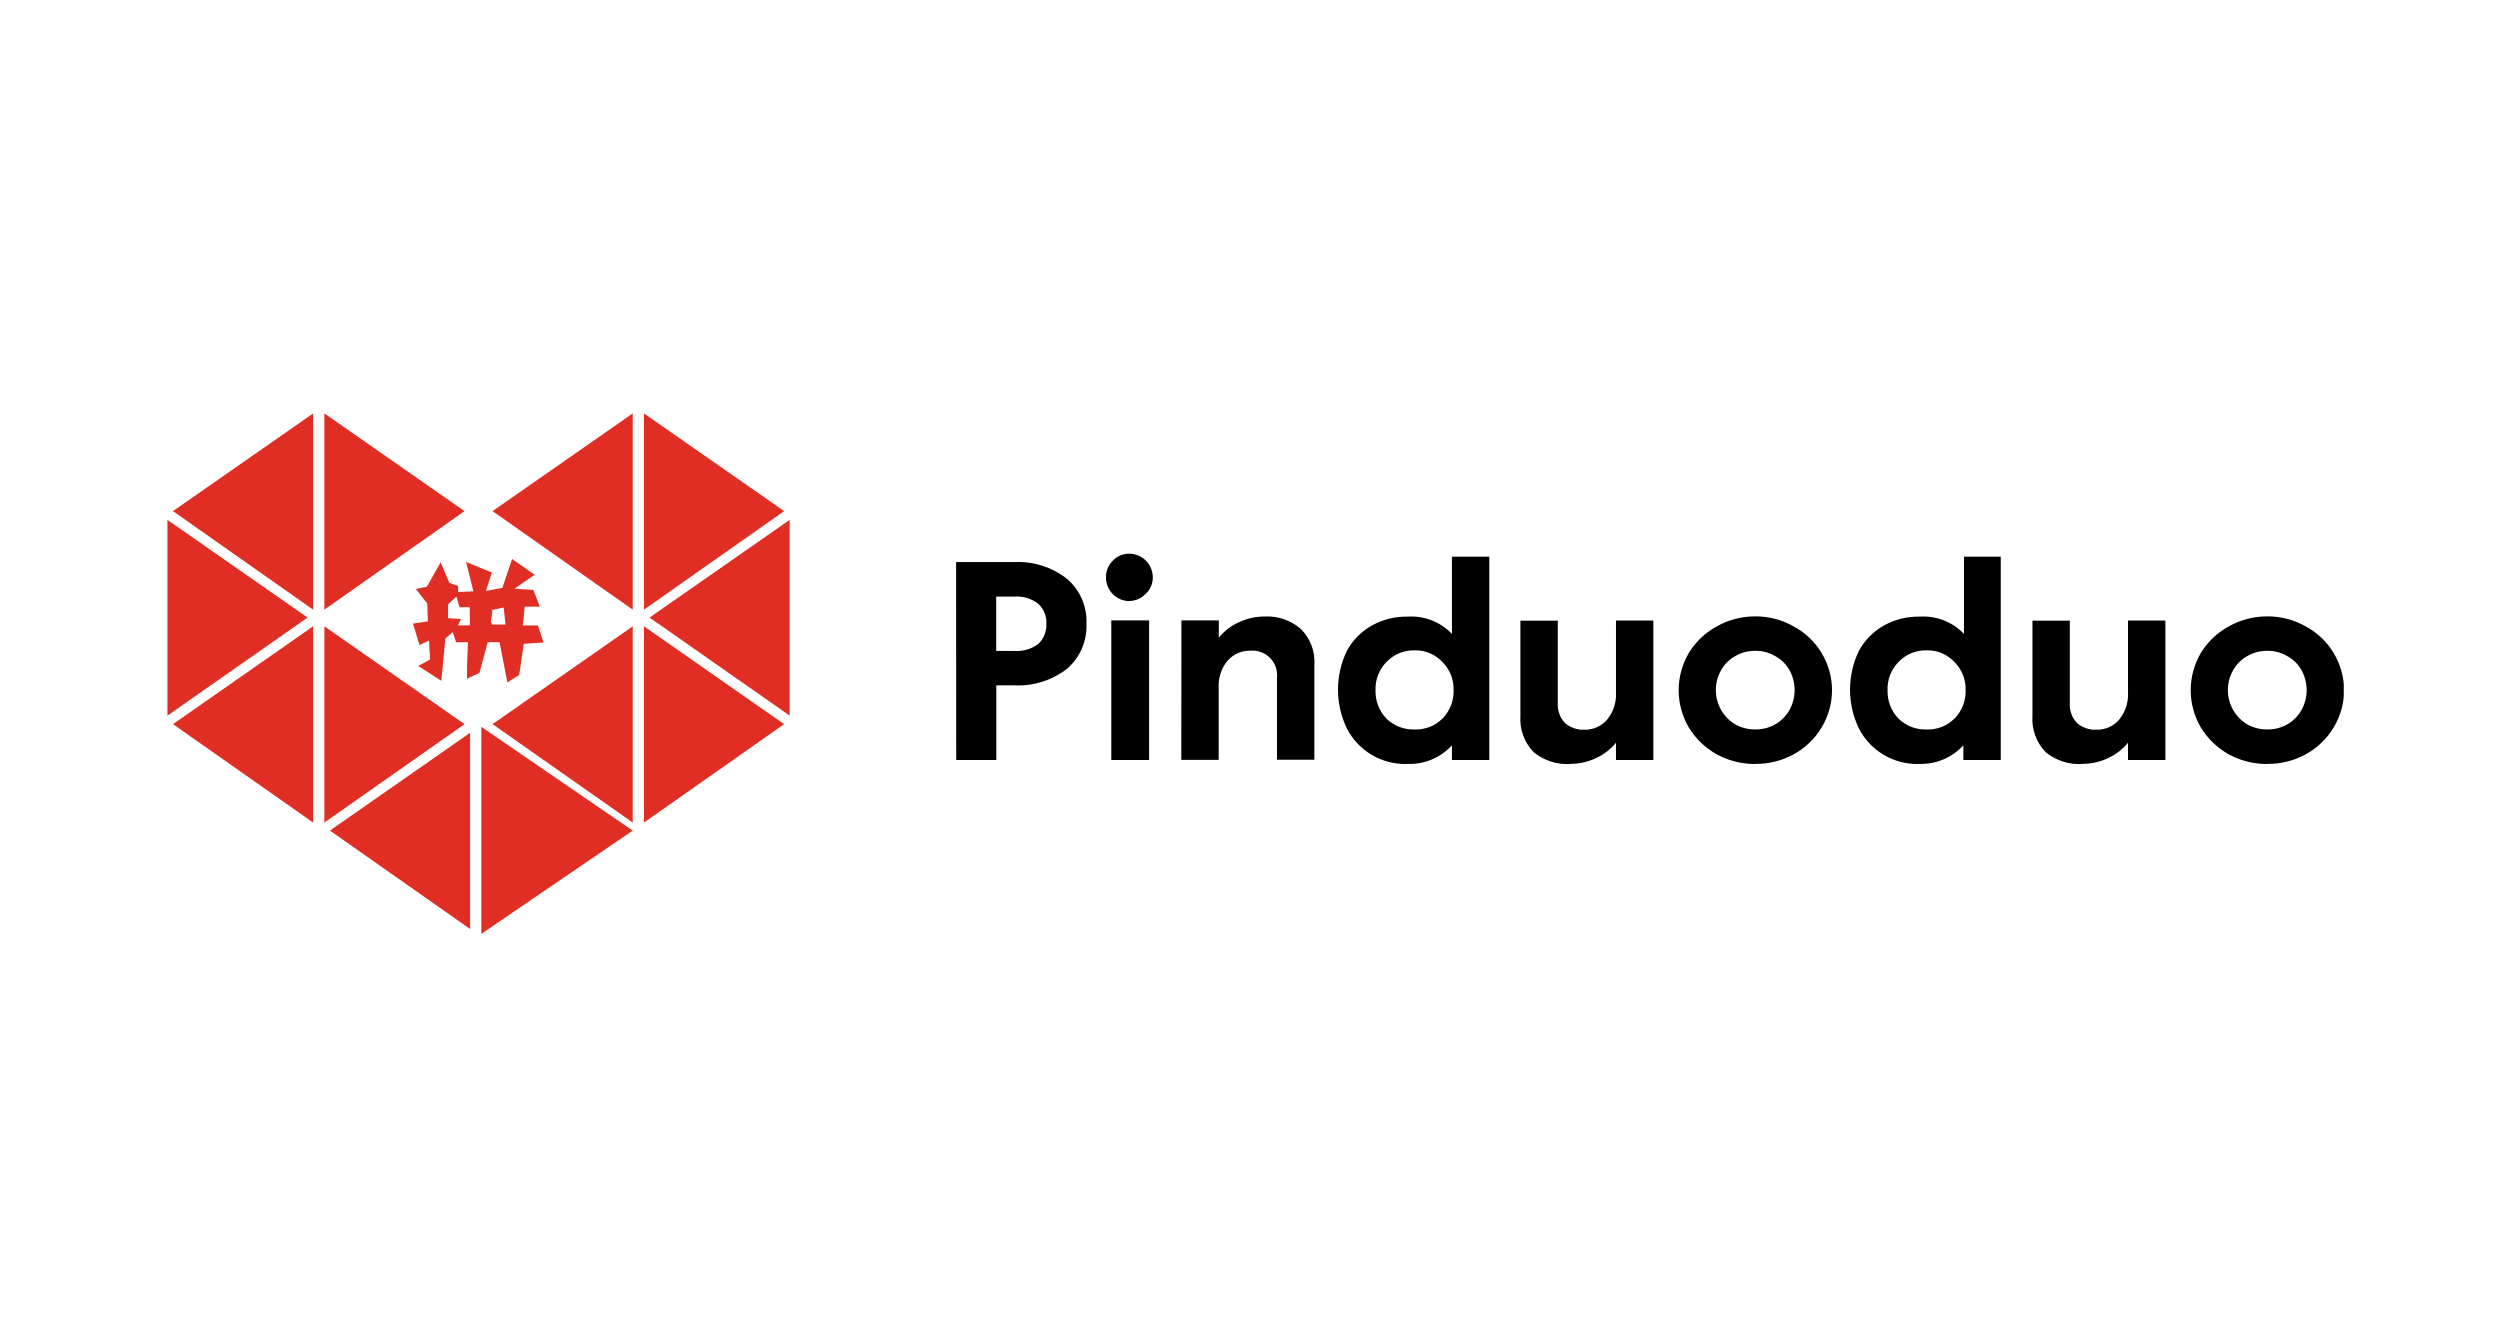 <?xml version="1.0" encoding="UTF-8"?> <svg xmlns="http://www.w3.org/2000/svg" width="224" height="120" viewBox="0 0 224 120" fill="none"><g clip-path="url(#clip0_558_80)"><path d="M85.666 50.364H90.838C92.553 50.269 94.244 50.8 95.597 51.858C96.176 52.351 96.635 52.971 96.939 53.669C97.242 54.367 97.381 55.125 97.345 55.885C97.379 56.648 97.239 57.409 96.936 58.11C96.633 58.811 96.175 59.435 95.597 59.934C94.237 60.977 92.549 61.5 90.838 61.407H89.27V68.094H85.677L85.666 50.364ZM90.859 58.323C91.641 58.387 92.418 58.161 93.043 57.687C93.283 57.455 93.471 57.174 93.594 56.863C93.716 56.552 93.77 56.219 93.753 55.885C93.771 55.556 93.716 55.227 93.594 54.922C93.471 54.616 93.283 54.341 93.043 54.115C92.427 53.623 91.645 53.387 90.859 53.458H89.259V58.323H90.859ZM101.214 53.861C100.651 53.861 100.112 53.638 99.715 53.24C99.317 52.843 99.094 52.304 99.094 51.742C99.088 51.464 99.138 51.189 99.242 50.932C99.346 50.675 99.501 50.442 99.698 50.247C99.885 50.043 100.113 49.881 100.367 49.772C100.62 49.662 100.895 49.608 101.171 49.611C101.733 49.611 102.272 49.835 102.67 50.232C103.067 50.63 103.291 51.169 103.291 51.731C103.295 52.007 103.24 52.282 103.13 52.535C103.021 52.789 102.859 53.017 102.655 53.204C102.47 53.402 102.247 53.562 101.999 53.673C101.752 53.784 101.485 53.844 101.214 53.85V53.861ZM99.571 55.589H102.962V68.094H99.571V55.589ZM105.855 55.589H109.204V57.136C109.679 56.547 110.285 56.079 110.974 55.769C111.701 55.417 112.498 55.236 113.306 55.239C114.49 55.173 115.654 55.573 116.549 56.352C116.968 56.763 117.293 57.26 117.503 57.809C117.714 58.357 117.804 58.945 117.767 59.531V68.073H114.418V60.728C114.452 60.405 114.415 60.078 114.307 59.771C114.2 59.464 114.027 59.185 113.799 58.953C113.571 58.721 113.294 58.542 112.989 58.429C112.684 58.317 112.358 58.273 112.034 58.302C111.645 58.292 111.259 58.369 110.904 58.526C110.548 58.684 110.232 58.918 109.978 59.213C109.425 59.889 109.146 60.747 109.194 61.619V68.083H105.845L105.855 55.589ZM126.055 68.454C124.951 68.483 123.861 68.2 122.911 67.638C121.96 67.076 121.188 66.257 120.682 65.275C120.157 64.189 119.885 62.999 119.885 61.794C119.885 60.588 120.157 59.398 120.682 58.312C121.203 57.354 121.986 56.563 122.939 56.034C123.912 55.499 125.008 55.229 126.118 55.249C126.854 55.201 127.591 55.314 128.277 55.581C128.964 55.849 129.584 56.264 130.093 56.797V49.876H133.442V68.094H130.093V66.78C129.582 67.339 128.955 67.778 128.255 68.065C127.555 68.353 126.8 68.482 126.044 68.444L126.055 68.454ZM126.744 65.36C127.208 65.379 127.671 65.301 128.103 65.131C128.536 64.961 128.928 64.704 129.255 64.374C129.581 64.039 129.836 63.643 130.005 63.208C130.174 62.773 130.255 62.308 130.241 61.841C130.257 61.377 130.177 60.915 130.008 60.483C129.838 60.051 129.582 59.659 129.255 59.33C128.936 58.984 128.547 58.712 128.114 58.529C127.681 58.346 127.214 58.258 126.744 58.27C126.271 58.259 125.801 58.348 125.365 58.531C124.929 58.714 124.535 58.986 124.211 59.33C123.89 59.662 123.639 60.056 123.473 60.487C123.308 60.919 123.23 61.379 123.246 61.841C123.232 62.306 123.31 62.769 123.476 63.204C123.641 63.639 123.891 64.036 124.211 64.374C124.542 64.701 124.937 64.957 125.371 65.126C125.804 65.296 126.268 65.375 126.733 65.36H126.744ZM140.68 68.454C139.497 68.523 138.332 68.145 137.416 67.394C137.001 66.968 136.682 66.458 136.477 65.899C136.273 65.341 136.188 64.745 136.229 64.152V55.61H139.578V62.954C139.553 63.285 139.596 63.618 139.706 63.932C139.815 64.245 139.988 64.533 140.214 64.777C140.697 65.196 141.323 65.413 141.962 65.381C142.344 65.391 142.724 65.317 143.074 65.163C143.424 65.009 143.736 64.779 143.986 64.491C144.55 63.811 144.837 62.945 144.792 62.064V55.599H148.141V68.094H144.792V66.547C144.306 67.142 143.69 67.617 142.99 67.935C142.264 68.275 141.471 68.448 140.669 68.444L140.68 68.454ZM157.276 68.454C156.074 68.463 154.889 68.167 153.832 67.596C152.802 67.023 151.937 66.194 151.32 65.19C150.724 64.177 150.409 63.022 150.409 61.847C150.409 60.671 150.724 59.516 151.32 58.503C151.933 57.501 152.799 56.678 153.832 56.118C154.884 55.529 156.07 55.223 157.276 55.228C158.475 55.219 159.656 55.526 160.699 56.118C161.739 56.668 162.608 57.493 163.211 58.503C163.824 59.511 164.148 60.667 164.148 61.847C164.148 63.026 163.824 64.183 163.211 65.19C162.603 66.202 161.736 67.032 160.699 67.596C159.646 68.168 158.464 68.46 157.265 68.444L157.276 68.454ZM157.276 65.36C157.886 65.366 158.488 65.217 159.025 64.925C159.561 64.624 160.008 64.185 160.318 63.654C160.632 63.097 160.798 62.47 160.798 61.831C160.798 61.192 160.632 60.564 160.318 60.008C160.011 59.482 159.563 59.053 159.025 58.768C158.493 58.462 157.889 58.305 157.276 58.312C156.656 58.307 156.046 58.465 155.506 58.768C154.977 59.057 154.537 59.486 154.234 60.008C153.751 60.829 153.614 61.808 153.852 62.73C154.091 63.652 154.686 64.442 155.506 64.925C156.048 65.213 156.652 65.362 157.265 65.36H157.276ZM171.933 68.454C170.829 68.483 169.739 68.2 168.789 67.638C167.838 67.076 167.066 66.257 166.56 65.275C166.035 64.189 165.763 62.999 165.763 61.794C165.763 60.588 166.035 59.398 166.56 58.312C167.081 57.354 167.864 56.563 168.817 56.034C169.79 55.499 170.886 55.229 171.996 55.249C172.732 55.201 173.469 55.314 174.155 55.581C174.842 55.849 175.462 56.264 175.971 56.797V49.876H179.267V68.094H175.918V66.78C175.413 67.332 174.794 67.766 174.104 68.054C173.414 68.341 172.669 68.474 171.922 68.444L171.933 68.454ZM172.622 65.36C173.086 65.379 173.549 65.301 173.981 65.131C174.414 64.961 174.806 64.704 175.133 64.374C175.459 64.039 175.714 63.643 175.883 63.208C176.052 62.773 176.133 62.308 176.119 61.841C176.135 61.377 176.055 60.915 175.886 60.483C175.716 60.051 175.46 59.659 175.133 59.33C174.814 58.984 174.425 58.711 173.992 58.528C173.559 58.345 173.092 58.257 172.622 58.27C172.149 58.259 171.679 58.348 171.243 58.531C170.806 58.714 170.413 58.986 170.089 59.33C169.768 59.662 169.517 60.056 169.351 60.487C169.186 60.919 169.108 61.379 169.124 61.841C169.111 62.306 169.189 62.769 169.355 63.204C169.52 63.638 169.77 64.036 170.089 64.374C170.419 64.7 170.812 64.955 171.244 65.124C171.675 65.293 172.137 65.374 172.601 65.36H172.622ZM186.558 68.454C185.375 68.523 184.21 68.145 183.294 67.394C182.879 66.968 182.56 66.458 182.355 65.899C182.151 65.341 182.066 64.745 182.107 64.152V55.61H185.456V62.954C185.431 63.285 185.474 63.618 185.584 63.932C185.693 64.245 185.866 64.533 186.092 64.777C186.575 65.196 187.201 65.413 187.84 65.381C188.222 65.391 188.602 65.317 188.952 65.163C189.302 65.009 189.614 64.779 189.864 64.491C190.428 63.811 190.715 62.945 190.67 62.064V55.599H194.019V68.094H190.67V66.547C190.184 67.142 189.568 67.617 188.868 67.935C188.139 68.276 187.342 68.45 186.537 68.444L186.558 68.454ZM203.154 68.454C201.952 68.463 200.767 68.167 199.71 67.596C198.68 67.023 197.815 66.194 197.198 65.19C196.602 64.177 196.287 63.022 196.287 61.847C196.287 60.671 196.602 59.516 197.198 58.503C197.811 57.501 198.677 56.678 199.71 56.118C200.762 55.529 201.948 55.223 203.154 55.228C204.353 55.219 205.534 55.526 206.577 56.118C207.617 56.668 208.486 57.493 209.089 58.503C209.702 59.511 210.026 60.667 210.026 61.847C210.026 63.026 209.702 64.183 209.089 65.19C208.481 66.202 207.614 67.032 206.577 67.596C205.521 68.17 204.335 68.462 203.133 68.444L203.154 68.454ZM203.154 65.36C203.764 65.367 204.366 65.217 204.903 64.925C205.44 64.625 205.886 64.186 206.196 63.654C206.51 63.097 206.676 62.47 206.676 61.831C206.676 61.192 206.51 60.564 206.196 60.008C205.889 59.482 205.441 59.052 204.903 58.768C204.371 58.462 203.767 58.304 203.154 58.312C202.534 58.307 201.924 58.465 201.384 58.768C200.855 59.058 200.416 59.487 200.112 60.008C199.629 60.829 199.492 61.808 199.73 62.73C199.969 63.652 200.564 64.442 201.384 64.925C201.923 65.211 202.523 65.36 203.133 65.36H203.154Z" fill="black"></path><path d="M43.699 57.549L42.957 60.294L41.844 60.803V59.669L41.929 57.549H40.869L40.572 56.638L39.905 57.2L39.544 61.004L37.478 59.669L38.538 59.086L38.442 57.39L37.584 57.793L37.001 55.875L38.336 55.673L38.283 54.073L37.255 52.77L38.241 52.579L39.481 50.385L40.265 52.229L41.049 52.505V53.045L42.416 52.981L41.759 50.353L44.07 51.297L43.54 52.95L45.013 52.674L45.882 50.088L47.906 51.498L46.094 52.748L47.79 52.865L48.372 54.359H47.016L46.846 56.044H48.203L48.701 57.57L46.931 57.687L46.518 60.474L45.458 61.142L44.759 57.539H43.773L43.699 57.549ZM44.112 54.762L43.985 55.737L44.102 55.959H45.299L45.13 54.433L44.07 54.656L44.112 54.762ZM42.088 54.412H41.176L40.901 53.458L40.148 54.137V55.387L41.304 55.461L41.039 56.034H42.099L42.088 54.412Z" fill="#E02E24"></path><path d="M15.498 45.796L28.056 37.042V54.624L15.498 45.796Z" fill="#E02E24"></path><path d="M27.558 55.334L15 64.12V46.58L27.558 55.334Z" fill="#E02E24"></path><path d="M41.622 45.796L29.064 37.042V54.624L41.622 45.796Z" fill="#E02E24"></path><path d="M15.498 64.883L28.056 56.118V73.7L15.498 64.883Z" fill="#E02E24"></path><path d="M29.561 74.421L42.12 65.657V83.238L29.561 74.421Z" fill="#E02E24"></path><path d="M41.622 64.883L29.064 56.118V73.7L41.622 64.883Z" fill="#E02E24"></path><path d="M70.257 45.796L57.699 37.042V54.624L70.257 45.796Z" fill="#E02E24"></path><path d="M58.197 55.334L70.755 64.12V46.58L58.197 55.334Z" fill="#E02E24"></path><path d="M44.133 45.796L56.692 37.042V54.624L44.133 45.796Z" fill="#E02E24"></path><path d="M70.257 64.883L57.699 56.118V73.7L70.257 64.883Z" fill="#E02E24"></path><path d="M56.692 74.421L43.127 65.127V83.673L56.692 74.421Z" fill="#E02E24"></path><path d="M44.133 64.883L56.692 56.118V73.7L44.133 64.883Z" fill="#E02E24"></path></g><defs><clipPath id="clip0_558_80"><rect width="195" height="46.715" fill="white" transform="translate(15 37)"></rect></clipPath></defs></svg> 